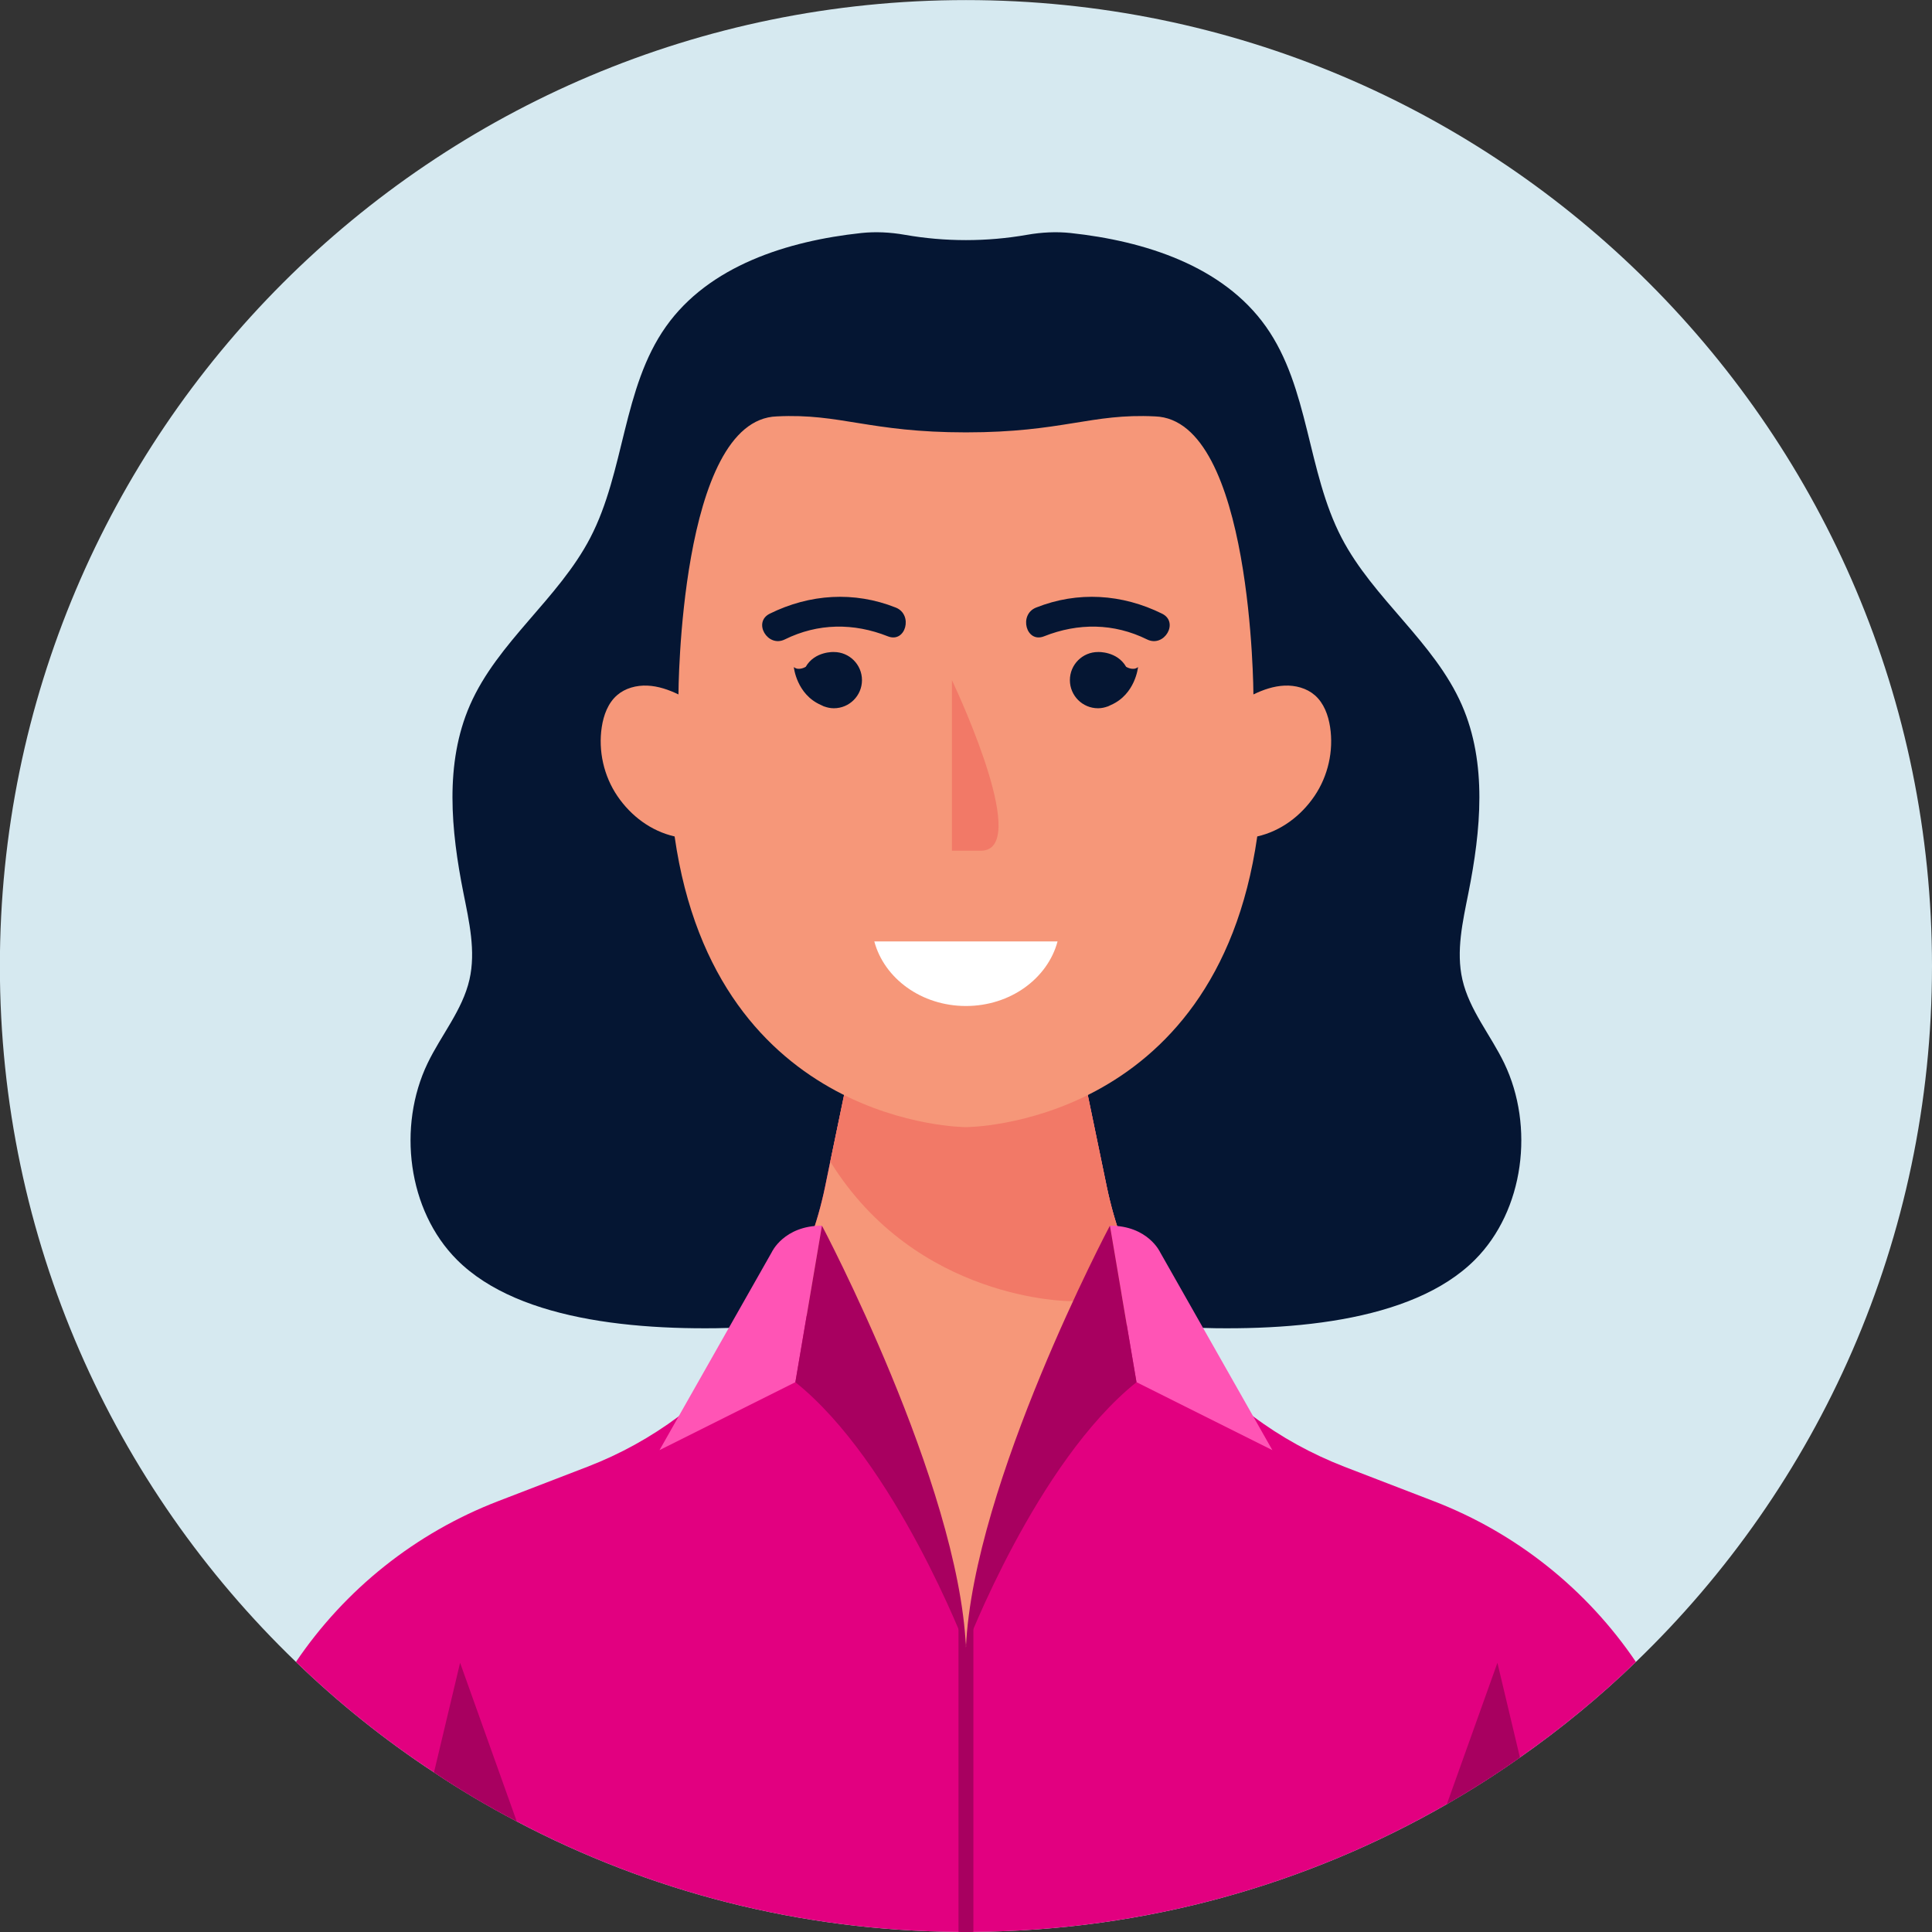 <?xml version="1.0" encoding="UTF-8"?>
<!DOCTYPE svg PUBLIC "-//W3C//DTD SVG 1.1//EN" "http://www.w3.org/Graphics/SVG/1.1/DTD/svg11.dtd">
<!-- Creator: CorelDRAW -->
<svg xmlns="http://www.w3.org/2000/svg" xml:space="preserve" width="45.717mm" height="45.717mm" version="1.1" style="shape-rendering:geometricPrecision; text-rendering:geometricPrecision; image-rendering:optimizeQuality; fill-rule:evenodd; clip-rule:evenodd"
viewBox="0 0 4571.7 4571.7"
 xmlns:xlink="http://www.w3.org/1999/xlink"
 xmlns:xodm="http://www.corel.com/coreldraw/odm/2003">
 <rect x="0" y="0" width="4571.7" height="4571.7" fill="#333333" stroke="none"/>
 <defs>
  <style type="text/css">
   <![CDATA[
    .fil0 {fill:none}
    .fil2 {fill:#051633;fill-rule:nonzero}
    .fil4 {fill:#A80060;fill-rule:nonzero}
    .fil1 {fill:#D6E9F0;fill-rule:nonzero}
    .fil3 {fill:#E20080;fill-rule:nonzero}
    .fil6 {fill:#F27967;fill-rule:nonzero}
    .fil5 {fill:#F69779;fill-rule:nonzero}
    .fil7 {fill:#FF54B5;fill-rule:nonzero}
    .fil8 {fill:white;fill-rule:nonzero}
   ]]>
  </style>
 </defs>
 <g id="Camada_x0020_1">
  <rect class="fil0" x="-0.15" y="0.15" width="4571.7" height="4571.7"/>
  <g id="_2060191260496">
   <path class="fil1" d="M4571.69 2286.17c0,646.64 -268.82,1230.84 -700.62,1646.41 -85.37,82.55 -177.09,158.05 -274.46,226.13 -55.74,39.51 -113.6,76.2 -172.86,110.42 -330.2,189.8 -712.61,299.51 -1120.42,302.33 -5.99,0.36 -11.64,0.36 -17.63,0.36 -6,0 -11.65,0 -17.64,-0.36 -377.12,-2.47 -732.72,-96.66 -1045.28,-261.41 -67.38,-35.27 -132.65,-73.73 -195.8,-116.06 -117.12,-76.9 -226.13,-164.39 -326.67,-261.41 -431.8,-415.57 -700.61,-999.77 -700.61,-1646.41 0,-1262.59 1023.4,-2286 2286,-2286 1262.58,0 2285.99,1023.41 2285.99,2286z"/>
   <g>
    <g>
     <path class="fil2" d="M3559.6 2516.1c-32.07,-66.79 -82.59,-125.82 -99.12,-198.05 -15.41,-67.37 0.79,-137.39 14.28,-205.17 29.41,-147.76 44.9,-306.51 -15.5,-444.53 -65.35,-149.3 -209.31,-251.03 -284.57,-395.6 -82.17,-157.82 -76.34,-354.84 -179.19,-500.03 -101.82,-143.74 -287.03,-202.5 -462.17,-221.31 -32.94,-3.54 -68.07,-1.93 -102.81,4.18 -95.58,16.81 -194.08,16.81 -289.66,0 -34.73,-6.11 -69.87,-7.72 -102.81,-4.18 -175.14,18.81 -360.35,77.57 -462.16,221.31 -102.86,145.19 -97.03,342.21 -179.2,500.03 -75.26,144.57 -219.22,246.3 -284.56,395.6 -60.41,138.02 -44.92,296.77 -15.51,444.53 13.5,67.78 29.69,137.8 14.28,205.17 -16.52,72.23 -67.05,131.26 -99.12,198.05 -71.65,149.22 -47.38,348.06 69.67,465.1 298.9,298.91 1204.25,92.52 1204.25,92.52 0,0 905.33,206.39 1204.24,-92.52 117.04,-117.04 141.31,-315.88 69.66,-465.1z"/>
     <path class="fil3" d="M3871.07 3932.58c-85.37,82.55 -177.09,158.05 -274.46,226.13 -55.74,39.51 -113.6,76.2 -172.86,110.42 -330.2,189.8 -712.61,299.51 -1120.42,302.33 -5.99,0.36 -11.64,0.36 -17.63,0.36 -6,0 -11.65,0 -17.64,-0.36 -377.12,-2.47 -732.72,-96.66 -1045.28,-261.41 -67.38,-35.27 -132.65,-73.73 -195.8,-116.06 -117.12,-76.9 -226.13,-164.39 -326.67,-261.41 116.07,-171.45 282.58,-305.15 479.08,-380.64l210.6 -81.14c77.97,-29.99 150.29,-70.21 215.55,-118.89l0.35 -0.35c80.08,-59.27 149.23,-131.24 205.32,-213.08 17.99,-25.75 34.22,-52.56 49.39,-80.08 5.29,-9.53 10.23,-19.4 15.17,-29.28 3.88,-7.41 7.41,-14.82 10.58,-22.23 3.18,-6.35 6,-12.7 8.82,-19.4 7.41,-16.23 14.11,-32.81 20.11,-49.74 4.59,-12 8.82,-24.34 12.7,-36.69 6.7,-20.81 12.7,-41.63 17.64,-62.79 2.47,-9.88 4.94,-19.76 6.7,-29.64l12.35 -59.97 32.81 -157.34 37.39 -181.33 501.64 0 37.4 181.33 45.15 217.31c2.82,13.76 6,27.17 9.53,40.57 4.23,17.64 9.52,34.93 14.81,51.86 6.71,21.17 14.11,41.98 22.58,62.44 3.18,8.82 7.06,17.29 10.94,26.11 8.82,20.11 17.99,39.51 28.22,58.91 6,10.94 11.99,21.52 17.99,32.1 11.64,19.76 23.99,39.16 37.04,57.86 56.09,81.84 125.24,153.81 205.32,213.08 65.26,49.03 137.94,88.9 215.9,119.24l210.61 81.14c196.49,75.49 363.01,209.19 479.07,380.64z"/>
     <g>
      <path class="fil4" d="M2303.33 3774.54l0 796.92c-5.99,0.36 -11.64,0.36 -17.63,0.36 -6,0 -11.65,0 -17.64,-0.36l0 -796.92c0,-3.18 0.7,-6.35 1.76,-8.82l0 -0.35c3.18,-6.35 8.82,-10.59 15.88,-10.59 7.05,0 12.7,4.24 15.87,10.59l0 0.35c1.06,2.47 1.76,5.64 1.76,8.82z"/>
     </g>
     <g>
      <path class="fil5" d="M2723.13 3080.62c-345.37,301.98 -437.43,817.39 -437.43,817.39 0,0 -31.4,-399.7 -425.1,-839.61 42.33,-77.26 73.38,-161.22 91.72,-249.77l12.35 -59.97 70.2 -338.67 501.64 0 82.55 398.64c17.64,84.67 46.92,165.46 86.08,239.89 6,10.94 11.99,21.52 17.99,32.1z"/>
     </g>
     <g>
      <g>
       <path class="fil6" d="M2705.14 3048.52c-99.84,30.34 -173.57,30.34 -173.57,30.34 0,0 -362.29,0 -566.9,-330.2l70.2 -338.67 501.64 0 82.55 398.64c17.64,84.67 46.92,165.46 86.08,239.89z"/>
      </g>
     </g>
     <g>
      <g>
       <path class="fil5" d="M3147.44 1720.48c-4.29,-28.15 -14.71,-56.73 -36.19,-75.4 -19.39,-16.85 -46.04,-23.81 -71.69,-22.71 -25.66,1.11 -50.48,9.67 -73.59,20.86 0,0 -2.27,-650.36 -232.81,-657.92 -151.18,-7.56 -218.43,37.8 -447.46,37.8 -229.04,0 -296.3,-45.36 -447.48,-37.8 -230.54,7.56 -232.8,657.92 -232.8,657.92 -23.12,-11.19 -47.95,-19.75 -73.6,-20.86 -25.65,-1.1 -52.3,5.86 -71.68,22.71 -21.5,18.67 -31.91,47.25 -36.2,75.4 -8.6,56.5 4.92,116.07 37.07,163.31 32.16,47.25 79.62,82.78 135.33,95.51 98.27,687.85 689.36,687.85 689.36,687.85 0,0 591.08,0 689.34,-687.85 55.71,-12.73 103.18,-48.26 135.33,-95.51 32.15,-47.24 45.67,-106.81 37.07,-163.31z"/>
      </g>
     </g>
    </g>
    <g>
     <g>
      <path class="fil7" d="M2689.31 3270.67l321.49 160.78 -265.59 -468.28c0,0 -28.49,-62.9 -118.82,-62.9l62.92 370.4z"/>
      <path class="fil4" d="M2285.7 3898.01c0,0 166.36,-437.42 403.61,-627.34l-62.92 -370.4c0,0 -323.06,609.68 -340.69,997.74z"/>
     </g>
     <g>
      <path class="fil7" d="M1882.07 3270.67l-321.49 160.78 265.59 -468.28c0,0 28.5,-62.9 118.82,-62.9l-62.92 370.4z"/>
      <path class="fil4" d="M2285.7 3898.01c0,0 -166.38,-437.42 -403.63,-627.34l62.92 -370.4c0,0 323.07,609.68 340.71,997.74z"/>
     </g>
    </g>
    <g>
     <path class="fil4" d="M3596.61 4158.71c-55.74,39.51 -113.6,76.2 -172.86,110.42l119.59 -334.43 53.27 224.01z"/>
     <path class="fil4" d="M1222.78 4310.05c-67.38,-35.27 -132.65,-73.73 -195.8,-116.06l61.74 -259.29 134.06 375.35z"/>
    </g>
    <g>
     <g>
      <path class="fil6" d="M2252.56 1609.41l0 403.6 68.39 0c117.26,0 -46.62,-357.22 -68.39,-403.6z"/>
     </g>
     <g>
      <g>
       <path class="fil2" d="M2749.87 1452.16c-94.53,-46.7 -199.61,-53.64 -298.16,-14.46 -41.75,16.61 -23.56,84.87 18.76,68.04 80.74,-32.1 165.31,-31.43 243.8,7.34 40.64,20.08 76.4,-40.77 35.6,-60.92z"/>
       <path class="fil2" d="M2664.76 1577.87c-21.47,-37.26 -66.53,-35 -66.53,-35 -36.75,0 -66.54,29.79 -66.54,66.54 0,36.75 29.79,66.54 66.54,66.54 8.1,0 15.77,-1.66 22.96,-4.32l0.03 0.18c0.44,-0.14 0.74,-0.4 1.16,-0.55 2.16,-0.84 4.16,-1.91 6.2,-2.96 58.18,-25.22 64.37,-89.82 64.37,-89.82 -11.6,9.77 -28.19,-0.61 -28.19,-0.61z"/>
      </g>
      <g>
       <path class="fil2" d="M1821.51 1452.16c94.53,-46.7 199.62,-53.64 298.16,-14.46 41.75,16.61 23.56,84.87 -18.76,68.04 -80.74,-32.1 -165.3,-31.43 -243.79,7.34 -40.64,20.08 -76.41,-40.77 -35.61,-60.92z"/>
       <path class="fil2" d="M1906.62 1577.87c21.47,-37.26 66.54,-35 66.54,-35 36.75,0 66.53,29.79 66.53,66.54 0,36.75 -29.78,66.54 -66.53,66.54 -8.11,0 -15.78,-1.66 -22.97,-4.32l-0.03 0.18c-0.44,-0.14 -0.74,-0.4 -1.16,-0.55 -2.15,-0.84 -4.16,-1.91 -6.19,-2.96 -58.19,-25.22 -64.38,-89.82 -64.38,-89.82 11.6,9.77 28.19,-0.61 28.19,-0.61z"/>
      </g>
     </g>
     <path class="fil8" d="M2068.9 2227.75c23.45,87.57 111.49,152.75 216.8,152.75 105.29,0 193.34,-65.18 216.79,-152.75l-433.59 0z"/>
    </g>
   </g>
  </g>
 </g>
</svg>
